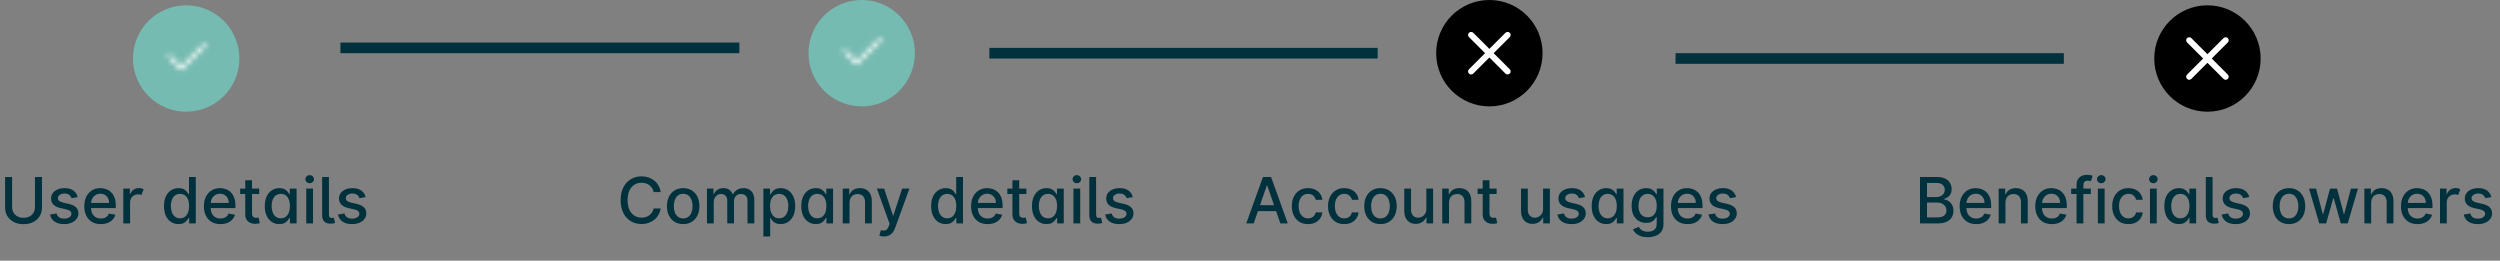 <svg width="470" height="49" viewBox="0 0 470 49" fill="none" xmlns="http://www.w3.org/2000/svg">
<rect x="0" y="0" width="470" height="49" fill="#808080" stroke="none"/>
<path d="M152 10C152 4.477 156.477 0 162 0C167.523 0 172 4.477 172 10C172 15.523 167.523 20 162 20C156.477 20 152 15.523 152 10Z" fill="#76BBB1"/>
<mask id="mask0_70_6596" style="mask-type:alpha" maskUnits="userSpaceOnUse" x="157" y="5" width="10" height="10">
<path fill-rule="evenodd" clip-rule="evenodd" d="M165.658 7.279C165.781 7.401 165.781 7.599 165.658 7.721L161.283 12.096C161.225 12.155 161.145 12.188 161.062 12.188C160.98 12.188 160.9 12.155 160.842 12.096L158.654 9.908C158.532 9.786 158.532 9.589 158.654 9.467C158.776 9.344 158.974 9.344 159.096 9.467L161.062 11.433L165.217 7.279C165.339 7.157 165.536 7.157 165.658 7.279Z" fill="black"/>
</mask>
<g mask="url(#mask0_70_6596)">
<rect x="157" y="5" width="10" height="10" fill="white"/>
</g>
<path d="M124.207 36.111H122.878C122.827 35.827 122.732 35.577 122.592 35.361C122.453 35.145 122.283 34.962 122.081 34.811C121.879 34.66 121.653 34.547 121.403 34.47C121.156 34.394 120.893 34.355 120.615 34.355C120.112 34.355 119.662 34.481 119.264 34.734C118.869 34.987 118.557 35.358 118.327 35.847C118.099 36.335 117.986 36.932 117.986 37.636C117.986 38.347 118.099 38.946 118.327 39.435C118.557 39.923 118.871 40.293 119.268 40.543C119.666 40.793 120.114 40.918 120.611 40.918C120.886 40.918 121.148 40.881 121.395 40.807C121.645 40.73 121.871 40.618 122.072 40.47C122.274 40.322 122.445 40.142 122.584 39.929C122.726 39.713 122.824 39.466 122.878 39.188L124.207 39.192C124.136 39.621 123.999 40.016 123.794 40.376C123.592 40.734 123.332 41.044 123.014 41.305C122.699 41.564 122.338 41.764 121.932 41.906C121.526 42.048 121.082 42.119 120.602 42.119C119.847 42.119 119.173 41.94 118.582 41.582C117.991 41.222 117.526 40.706 117.185 40.035C116.847 39.365 116.678 38.565 116.678 37.636C116.678 36.705 116.848 35.905 117.189 35.237C117.53 34.567 117.996 34.053 118.587 33.695C119.178 33.334 119.849 33.153 120.602 33.153C121.065 33.153 121.497 33.22 121.898 33.354C122.301 33.484 122.663 33.678 122.984 33.933C123.305 34.186 123.571 34.496 123.781 34.862C123.991 35.226 124.134 35.642 124.207 36.111ZM128.438 42.132C127.824 42.132 127.289 41.992 126.831 41.71C126.374 41.429 126.019 41.035 125.766 40.53C125.513 40.024 125.387 39.433 125.387 38.757C125.387 38.078 125.513 37.484 125.766 36.976C126.019 36.467 126.374 36.072 126.831 35.791C127.289 35.51 127.824 35.369 128.438 35.369C129.051 35.369 129.587 35.51 130.044 35.791C130.502 36.072 130.857 36.467 131.11 36.976C131.363 37.484 131.489 38.078 131.489 38.757C131.489 39.433 131.363 40.024 131.11 40.53C130.857 41.035 130.502 41.429 130.044 41.71C129.587 41.992 129.051 42.132 128.438 42.132ZM128.442 41.062C128.84 41.062 129.169 40.957 129.431 40.747C129.692 40.537 129.885 40.257 130.01 39.908C130.138 39.558 130.202 39.173 130.202 38.753C130.202 38.335 130.138 37.952 130.01 37.602C129.885 37.25 129.692 36.967 129.431 36.754C129.169 36.541 128.84 36.435 128.442 36.435C128.042 36.435 127.709 36.541 127.445 36.754C127.184 36.967 126.989 37.25 126.861 37.602C126.736 37.952 126.674 38.335 126.674 38.753C126.674 39.173 126.736 39.558 126.861 39.908C126.989 40.257 127.184 40.537 127.445 40.747C127.709 40.957 128.042 41.062 128.442 41.062ZM132.911 42V35.455H134.134V36.52H134.215C134.352 36.159 134.575 35.878 134.884 35.676C135.194 35.472 135.565 35.369 135.996 35.369C136.434 35.369 136.8 35.472 137.096 35.676C137.394 35.881 137.614 36.162 137.756 36.52H137.825C137.981 36.17 138.229 35.892 138.57 35.685C138.911 35.474 139.317 35.369 139.789 35.369C140.383 35.369 140.867 35.555 141.242 35.928C141.62 36.3 141.809 36.861 141.809 37.611V42H140.535V37.73C140.535 37.287 140.414 36.966 140.173 36.767C139.931 36.568 139.643 36.469 139.308 36.469C138.893 36.469 138.57 36.597 138.34 36.852C138.11 37.105 137.995 37.43 137.995 37.828V42H136.725V37.649C136.725 37.294 136.614 37.008 136.393 36.793C136.171 36.577 135.883 36.469 135.528 36.469C135.286 36.469 135.063 36.533 134.859 36.66C134.657 36.785 134.494 36.96 134.369 37.185C134.246 37.409 134.185 37.669 134.185 37.965V42H132.911ZM143.517 44.455V35.455H144.761V36.516H144.868C144.941 36.379 145.048 36.222 145.187 36.043C145.326 35.864 145.52 35.707 145.767 35.574C146.014 35.438 146.341 35.369 146.747 35.369C147.275 35.369 147.747 35.503 148.162 35.77C148.576 36.037 148.902 36.422 149.137 36.925C149.376 37.428 149.495 38.033 149.495 38.74C149.495 39.447 149.377 40.054 149.142 40.56C148.906 41.062 148.582 41.45 148.17 41.723C147.758 41.993 147.288 42.128 146.76 42.128C146.362 42.128 146.037 42.061 145.784 41.928C145.534 41.794 145.338 41.638 145.196 41.459C145.054 41.28 144.944 41.121 144.868 40.981H144.791V44.455H143.517ZM144.765 38.727C144.765 39.188 144.832 39.591 144.966 39.938C145.099 40.284 145.292 40.555 145.545 40.751C145.798 40.945 146.108 41.041 146.474 41.041C146.855 41.041 147.173 40.94 147.429 40.739C147.684 40.534 147.877 40.257 148.008 39.908C148.142 39.558 148.208 39.165 148.208 38.727C148.208 38.295 148.143 37.908 148.012 37.564C147.885 37.22 147.691 36.949 147.433 36.75C147.177 36.551 146.858 36.452 146.474 36.452C146.105 36.452 145.792 36.547 145.537 36.737C145.284 36.928 145.092 37.193 144.961 37.534C144.831 37.875 144.765 38.273 144.765 38.727ZM153.373 42.128C152.845 42.128 152.373 41.993 151.958 41.723C151.547 41.45 151.223 41.062 150.987 40.56C150.754 40.054 150.637 39.447 150.637 38.74C150.637 38.033 150.755 37.428 150.991 36.925C151.23 36.422 151.556 36.037 151.971 35.77C152.386 35.503 152.856 35.369 153.382 35.369C153.788 35.369 154.115 35.438 154.362 35.574C154.612 35.707 154.805 35.864 154.941 36.043C155.081 36.222 155.189 36.379 155.265 36.516H155.342V35.455H156.616V42H155.372V40.981H155.265C155.189 41.121 155.078 41.28 154.933 41.459C154.791 41.638 154.595 41.794 154.345 41.928C154.095 42.061 153.771 42.128 153.373 42.128ZM153.654 41.041C154.021 41.041 154.331 40.945 154.583 40.751C154.839 40.555 155.032 40.284 155.163 39.938C155.297 39.591 155.363 39.188 155.363 38.727C155.363 38.273 155.298 37.875 155.167 37.534C155.037 37.193 154.845 36.928 154.592 36.737C154.339 36.547 154.027 36.452 153.654 36.452C153.271 36.452 152.951 36.551 152.696 36.75C152.44 36.949 152.247 37.22 152.116 37.564C151.988 37.908 151.924 38.295 151.924 38.727C151.924 39.165 151.99 39.558 152.12 39.908C152.251 40.257 152.444 40.534 152.7 40.739C152.958 40.94 153.277 41.041 153.654 41.041ZM159.709 38.114V42H158.435V35.455H159.658V36.52H159.739C159.889 36.173 160.125 35.895 160.446 35.685C160.77 35.474 161.178 35.369 161.669 35.369C162.115 35.369 162.506 35.463 162.841 35.651C163.176 35.835 163.436 36.111 163.621 36.477C163.805 36.844 163.898 37.297 163.898 37.837V42H162.624V37.99C162.624 37.516 162.5 37.145 162.253 36.878C162.006 36.608 161.666 36.473 161.234 36.473C160.939 36.473 160.676 36.537 160.446 36.665C160.219 36.793 160.038 36.98 159.905 37.227C159.774 37.472 159.709 37.767 159.709 38.114ZM166.178 44.455C165.987 44.455 165.814 44.439 165.658 44.408C165.501 44.379 165.385 44.348 165.308 44.314L165.615 43.27C165.848 43.332 166.055 43.359 166.237 43.351C166.419 43.342 166.58 43.274 166.719 43.146C166.861 43.019 166.986 42.81 167.094 42.52L167.251 42.085L164.857 35.455H166.22L167.878 40.534H167.946L169.604 35.455H170.972L168.274 42.874C168.149 43.215 167.99 43.503 167.797 43.739C167.604 43.977 167.374 44.156 167.107 44.276C166.839 44.395 166.53 44.455 166.178 44.455ZM177.795 42.128C177.267 42.128 176.795 41.993 176.38 41.723C175.968 41.45 175.645 41.062 175.409 40.56C175.176 40.054 175.059 39.447 175.059 38.74C175.059 38.033 175.177 37.428 175.413 36.925C175.652 36.422 175.978 36.037 176.393 35.77C176.808 35.503 177.278 35.369 177.804 35.369C178.21 35.369 178.537 35.438 178.784 35.574C179.034 35.707 179.227 35.864 179.363 36.043C179.502 36.222 179.61 36.379 179.687 36.516H179.764V33.273H181.038V42H179.794V40.981H179.687C179.61 41.121 179.5 41.28 179.355 41.459C179.213 41.638 179.017 41.794 178.767 41.928C178.517 42.061 178.193 42.128 177.795 42.128ZM178.076 41.041C178.443 41.041 178.752 40.945 179.005 40.751C179.261 40.555 179.454 40.284 179.585 39.938C179.718 39.591 179.785 39.188 179.785 38.727C179.785 38.273 179.72 37.875 179.589 37.534C179.458 37.193 179.267 36.928 179.014 36.737C178.761 36.547 178.449 36.452 178.076 36.452C177.693 36.452 177.373 36.551 177.118 36.75C176.862 36.949 176.669 37.22 176.538 37.564C176.41 37.908 176.346 38.295 176.346 38.727C176.346 39.165 176.412 39.558 176.542 39.908C176.673 40.257 176.866 40.534 177.122 40.739C177.38 40.94 177.699 41.041 178.076 41.041ZM185.678 42.132C185.033 42.132 184.477 41.994 184.011 41.719C183.548 41.44 183.19 41.05 182.938 40.547C182.688 40.041 182.562 39.449 182.562 38.77C182.562 38.099 182.688 37.508 182.938 36.997C183.19 36.486 183.543 36.087 183.994 35.8C184.449 35.513 184.98 35.369 185.588 35.369C185.957 35.369 186.315 35.43 186.662 35.553C187.009 35.675 187.32 35.867 187.595 36.128C187.871 36.389 188.088 36.729 188.247 37.146C188.406 37.561 188.486 38.065 188.486 38.659V39.111H183.283V38.156H187.237C187.237 37.821 187.169 37.524 187.033 37.266C186.896 37.004 186.705 36.798 186.457 36.648C186.213 36.497 185.926 36.422 185.597 36.422C185.239 36.422 184.926 36.51 184.659 36.686C184.395 36.859 184.19 37.087 184.045 37.368C183.903 37.646 183.832 37.949 183.832 38.276V39.021C183.832 39.459 183.909 39.831 184.062 40.138C184.219 40.445 184.436 40.679 184.714 40.841C184.993 41 185.318 41.08 185.69 41.08C185.932 41.08 186.152 41.045 186.351 40.977C186.55 40.906 186.722 40.801 186.866 40.662C187.011 40.523 187.122 40.351 187.199 40.146L188.405 40.364C188.308 40.719 188.135 41.03 187.885 41.297C187.638 41.561 187.327 41.767 186.952 41.915C186.58 42.06 186.155 42.132 185.678 42.132ZM192.955 35.455V36.477H189.38V35.455H192.955ZM190.338 33.886H191.613V40.078C191.613 40.325 191.65 40.511 191.723 40.636C191.797 40.758 191.892 40.842 192.009 40.888C192.128 40.93 192.257 40.952 192.397 40.952C192.499 40.952 192.588 40.945 192.665 40.93C192.742 40.916 192.801 40.905 192.844 40.896L193.074 41.949C193 41.977 192.895 42.006 192.759 42.034C192.623 42.065 192.452 42.082 192.248 42.085C191.912 42.091 191.6 42.031 191.31 41.906C191.02 41.781 190.786 41.588 190.607 41.327C190.428 41.065 190.338 40.737 190.338 40.342V33.886ZM196.744 42.128C196.216 42.128 195.744 41.993 195.33 41.723C194.918 41.45 194.594 41.062 194.358 40.56C194.125 40.054 194.009 39.447 194.009 38.74C194.009 38.033 194.126 37.428 194.362 36.925C194.601 36.422 194.928 36.037 195.342 35.77C195.757 35.503 196.227 35.369 196.753 35.369C197.159 35.369 197.486 35.438 197.733 35.574C197.983 35.707 198.176 35.864 198.312 36.043C198.452 36.222 198.56 36.379 198.636 36.516H198.713V35.455H199.987V42H198.743V40.981H198.636C198.56 41.121 198.449 41.28 198.304 41.459C198.162 41.638 197.966 41.794 197.716 41.928C197.466 42.061 197.142 42.128 196.744 42.128ZM197.026 41.041C197.392 41.041 197.702 40.945 197.955 40.751C198.21 40.555 198.403 40.284 198.534 39.938C198.668 39.591 198.734 39.188 198.734 38.727C198.734 38.273 198.669 37.875 198.538 37.534C198.408 37.193 198.216 36.928 197.963 36.737C197.71 36.547 197.398 36.452 197.026 36.452C196.642 36.452 196.322 36.551 196.067 36.75C195.811 36.949 195.618 37.22 195.487 37.564C195.359 37.908 195.295 38.295 195.295 38.727C195.295 39.165 195.361 39.558 195.491 39.908C195.622 40.257 195.815 40.534 196.071 40.739C196.33 40.94 196.648 41.041 197.026 41.041ZM201.806 42V35.455H203.08V42H201.806ZM202.449 34.445C202.228 34.445 202.037 34.371 201.878 34.223C201.722 34.072 201.644 33.894 201.644 33.686C201.644 33.476 201.722 33.297 201.878 33.149C202.037 32.999 202.228 32.923 202.449 32.923C202.671 32.923 202.86 32.999 203.016 33.149C203.175 33.297 203.255 33.476 203.255 33.686C203.255 33.894 203.175 34.072 203.016 34.223C202.86 34.371 202.671 34.445 202.449 34.445ZM204.794 33.273H206.068V40.21C206.068 40.492 206.104 40.69 206.175 40.807C206.249 40.923 206.388 40.979 206.592 40.973C206.703 40.97 206.786 40.963 206.839 40.952C206.896 40.94 206.947 40.928 206.993 40.913L207.223 41.932C207.135 41.957 207.023 41.981 206.886 42.004C206.753 42.03 206.601 42.044 206.43 42.047C205.879 42.055 205.469 41.925 205.199 41.655C204.929 41.385 204.794 40.992 204.794 40.474V33.273ZM212.968 37.053L211.814 37.257C211.765 37.109 211.689 36.969 211.583 36.835C211.481 36.702 211.342 36.592 211.166 36.507C210.99 36.422 210.77 36.379 210.505 36.379C210.145 36.379 209.843 36.46 209.602 36.622C209.36 36.781 209.24 36.987 209.24 37.24C209.24 37.459 209.321 37.635 209.483 37.769C209.645 37.902 209.906 38.011 210.267 38.097L211.306 38.335C211.909 38.474 212.358 38.689 212.653 38.979C212.949 39.269 213.096 39.645 213.096 40.108C213.096 40.5 212.983 40.849 212.755 41.156C212.531 41.46 212.217 41.699 211.814 41.872C211.413 42.045 210.949 42.132 210.42 42.132C209.687 42.132 209.089 41.976 208.626 41.663C208.163 41.348 207.879 40.901 207.774 40.321L209.005 40.133C209.082 40.455 209.24 40.697 209.478 40.862C209.717 41.024 210.028 41.105 210.412 41.105C210.829 41.105 211.163 41.019 211.413 40.845C211.663 40.669 211.788 40.455 211.788 40.202C211.788 39.997 211.711 39.825 211.558 39.686C211.407 39.547 211.176 39.442 210.863 39.371L209.755 39.128C209.145 38.989 208.693 38.767 208.4 38.463C208.11 38.159 207.966 37.774 207.966 37.308C207.966 36.922 208.074 36.584 208.289 36.294C208.505 36.004 208.804 35.778 209.184 35.617C209.565 35.452 210.001 35.369 210.493 35.369C211.2 35.369 211.757 35.523 212.163 35.83C212.569 36.133 212.838 36.541 212.968 37.053Z" fill="#00313D"/>
<path d="M25 11C25 5.477 29.477 1 35 1C40.523 1 45 5.477 45 11C45 16.523 40.523 21 35 21C29.477 21 25 16.523 25 11Z" fill="#76BBB1"/>
<mask id="mask1_70_6596" style="mask-type:alpha" maskUnits="userSpaceOnUse" x="30" y="6" width="10" height="10">
<path fill-rule="evenodd" clip-rule="evenodd" d="M38.658 8.279C38.781 8.401 38.781 8.599 38.658 8.721L34.283 13.096C34.225 13.155 34.145 13.188 34.062 13.188C33.98 13.188 33.9 13.155 33.842 13.096L31.654 10.909C31.532 10.786 31.532 10.589 31.654 10.466C31.776 10.345 31.974 10.345 32.096 10.466L34.062 12.433L38.217 8.279C38.339 8.157 38.536 8.157 38.658 8.279Z" fill="black"/>
</mask>
<g mask="url(#mask1_70_6596)">
<rect x="30" y="6" width="10" height="10" fill="white"/>
</g>
<path d="M6.571 33.273H7.892V39.013C7.892 39.624 7.749 40.165 7.462 40.636C7.175 41.105 6.771 41.474 6.251 41.744C5.732 42.011 5.122 42.145 4.423 42.145C3.727 42.145 3.119 42.011 2.599 41.744C2.08 41.474 1.676 41.105 1.389 40.636C1.102 40.165 0.959 39.624 0.959 39.013V33.273H2.276V38.906C2.276 39.301 2.362 39.652 2.536 39.959C2.712 40.266 2.96 40.507 3.281 40.683C3.602 40.856 3.983 40.943 4.423 40.943C4.866 40.943 5.249 40.856 5.57 40.683C5.893 40.507 6.141 40.266 6.311 39.959C6.484 39.652 6.571 39.301 6.571 38.906V33.273ZM14.609 37.053L13.454 37.257C13.406 37.109 13.329 36.969 13.224 36.835C13.122 36.702 12.983 36.592 12.806 36.507C12.63 36.422 12.41 36.379 12.146 36.379C11.785 36.379 11.484 36.46 11.242 36.622C11.001 36.781 10.88 36.987 10.88 37.24C10.88 37.459 10.961 37.635 11.123 37.769C11.285 37.902 11.546 38.011 11.907 38.097L12.947 38.335C13.549 38.474 13.998 38.689 14.294 38.979C14.589 39.269 14.737 39.645 14.737 40.108C14.737 40.5 14.623 40.849 14.396 41.156C14.171 41.46 13.858 41.699 13.454 41.872C13.054 42.045 12.589 42.132 12.061 42.132C11.328 42.132 10.73 41.976 10.267 41.663C9.804 41.348 9.52 40.901 9.414 40.321L10.646 40.133C10.723 40.455 10.88 40.697 11.119 40.862C11.358 41.024 11.669 41.105 12.052 41.105C12.47 41.105 12.804 41.019 13.054 40.845C13.304 40.669 13.429 40.455 13.429 40.202C13.429 39.997 13.352 39.825 13.198 39.686C13.048 39.547 12.816 39.442 12.504 39.371L11.396 39.128C10.785 38.989 10.334 38.767 10.041 38.463C9.751 38.159 9.606 37.774 9.606 37.308C9.606 36.922 9.714 36.584 9.93 36.294C10.146 36.004 10.444 35.778 10.825 35.617C11.206 35.452 11.642 35.369 12.133 35.369C12.841 35.369 13.397 35.523 13.804 35.83C14.21 36.133 14.478 36.541 14.609 37.053ZM18.959 42.132C18.314 42.132 17.759 41.994 17.293 41.719C16.829 41.44 16.472 41.05 16.219 40.547C15.969 40.041 15.844 39.449 15.844 38.77C15.844 38.099 15.969 37.508 16.219 36.997C16.472 36.486 16.824 36.087 17.276 35.8C17.73 35.513 18.261 35.369 18.869 35.369C19.239 35.369 19.597 35.43 19.943 35.553C20.29 35.675 20.601 35.867 20.876 36.128C21.152 36.389 21.369 36.729 21.528 37.146C21.688 37.561 21.767 38.065 21.767 38.659V39.111H16.564V38.156H20.518C20.518 37.821 20.45 37.524 20.314 37.266C20.178 37.004 19.986 36.798 19.739 36.648C19.494 36.497 19.207 36.422 18.878 36.422C18.52 36.422 18.207 36.51 17.94 36.686C17.676 36.859 17.472 37.087 17.327 37.368C17.185 37.646 17.114 37.949 17.114 38.276V39.021C17.114 39.459 17.19 39.831 17.344 40.138C17.5 40.445 17.717 40.679 17.996 40.841C18.274 41 18.599 41.08 18.972 41.08C19.213 41.08 19.433 41.045 19.632 40.977C19.831 40.906 20.003 40.801 20.148 40.662C20.293 40.523 20.403 40.351 20.48 40.146L21.686 40.364C21.59 40.719 21.416 41.03 21.166 41.297C20.919 41.561 20.608 41.767 20.233 41.915C19.861 42.06 19.436 42.132 18.959 42.132ZM23.181 42V35.455H24.412V36.494H24.48C24.6 36.142 24.81 35.865 25.111 35.663C25.412 35.459 25.756 35.356 26.142 35.356C26.321 35.356 26.482 35.378 26.624 35.42C26.766 35.463 26.891 35.521 26.999 35.595L26.59 36.66C26.513 36.624 26.427 36.594 26.33 36.571C26.233 36.545 26.122 36.533 25.997 36.533C25.702 36.533 25.438 36.597 25.205 36.724C24.975 36.849 24.791 37.023 24.655 37.244C24.522 37.466 24.455 37.719 24.455 38.003V42H23.181ZM33.565 42.128C33.036 42.128 32.565 41.993 32.15 41.723C31.738 41.45 31.414 41.062 31.178 40.56C30.945 40.054 30.829 39.447 30.829 38.74C30.829 38.033 30.947 37.428 31.183 36.925C31.421 36.422 31.748 36.037 32.163 35.77C32.577 35.503 33.048 35.369 33.573 35.369C33.979 35.369 34.306 35.438 34.553 35.574C34.803 35.707 34.996 35.864 35.133 36.043C35.272 36.222 35.38 36.379 35.457 36.516H35.533V33.273H36.807V42H35.563V40.981H35.457C35.38 41.121 35.269 41.28 35.124 41.459C34.982 41.638 34.786 41.794 34.536 41.928C34.286 42.061 33.962 42.128 33.565 42.128ZM33.846 41.041C34.212 41.041 34.522 40.945 34.775 40.751C35.031 40.555 35.224 40.284 35.354 39.938C35.488 39.591 35.555 39.188 35.555 38.727C35.555 38.273 35.489 37.875 35.359 37.534C35.228 37.193 35.036 36.928 34.783 36.737C34.531 36.547 34.218 36.452 33.846 36.452C33.462 36.452 33.143 36.551 32.887 36.75C32.631 36.949 32.438 37.22 32.307 37.564C32.18 37.908 32.116 38.295 32.116 38.727C32.116 39.165 32.181 39.558 32.312 39.908C32.443 40.257 32.636 40.534 32.891 40.739C33.15 40.94 33.468 41.041 33.846 41.041ZM41.447 42.132C40.802 42.132 40.247 41.994 39.781 41.719C39.318 41.44 38.96 41.05 38.707 40.547C38.457 40.041 38.332 39.449 38.332 38.77C38.332 38.099 38.457 37.508 38.707 36.997C38.96 36.486 39.312 36.087 39.764 35.8C40.218 35.513 40.75 35.369 41.358 35.369C41.727 35.369 42.085 35.43 42.431 35.553C42.778 35.675 43.089 35.867 43.365 36.128C43.64 36.389 43.858 36.729 44.017 37.146C44.176 37.561 44.255 38.065 44.255 38.659V39.111H39.052V38.156H43.007C43.007 37.821 42.939 37.524 42.802 37.266C42.666 37.004 42.474 36.798 42.227 36.648C41.983 36.497 41.696 36.422 41.366 36.422C41.008 36.422 40.696 36.51 40.429 36.686C40.164 36.859 39.96 37.087 39.815 37.368C39.673 37.646 39.602 37.949 39.602 38.276V39.021C39.602 39.459 39.679 39.831 39.832 40.138C39.988 40.445 40.206 40.679 40.484 40.841C40.762 41 41.088 41.08 41.46 41.08C41.701 41.08 41.922 41.045 42.12 40.977C42.319 40.906 42.491 40.801 42.636 40.662C42.781 40.523 42.892 40.351 42.968 40.146L44.174 40.364C44.078 40.719 43.904 41.03 43.654 41.297C43.407 41.561 43.096 41.767 42.721 41.915C42.349 42.06 41.924 42.132 41.447 42.132ZM48.724 35.455V36.477H45.149V35.455H48.724ZM46.108 33.886H47.382V40.078C47.382 40.325 47.419 40.511 47.493 40.636C47.567 40.758 47.662 40.842 47.778 40.888C47.898 40.93 48.027 40.952 48.166 40.952C48.269 40.952 48.358 40.945 48.435 40.93C48.511 40.916 48.571 40.905 48.614 40.896L48.844 41.949C48.77 41.977 48.665 42.006 48.528 42.034C48.392 42.065 48.222 42.082 48.017 42.085C47.682 42.091 47.369 42.031 47.08 41.906C46.79 41.781 46.555 41.588 46.376 41.327C46.197 41.065 46.108 40.737 46.108 40.342V33.886ZM52.514 42.128C51.985 42.128 51.514 41.993 51.099 41.723C50.687 41.45 50.363 41.062 50.127 40.56C49.895 40.054 49.778 39.447 49.778 38.74C49.778 38.033 49.896 37.428 50.132 36.925C50.37 36.422 50.697 36.037 51.112 35.77C51.527 35.503 51.997 35.369 52.522 35.369C52.929 35.369 53.255 35.438 53.502 35.574C53.752 35.707 53.946 35.864 54.082 36.043C54.221 36.222 54.329 36.379 54.406 36.516H54.483V35.455H55.757V42H54.512V40.981H54.406C54.329 41.121 54.218 41.28 54.074 41.459C53.931 41.638 53.735 41.794 53.485 41.928C53.235 42.061 52.912 42.128 52.514 42.128ZM52.795 41.041C53.162 41.041 53.471 40.945 53.724 40.751C53.98 40.555 54.173 40.284 54.304 39.938C54.437 39.591 54.504 39.188 54.504 38.727C54.504 38.273 54.439 37.875 54.308 37.534C54.177 37.193 53.985 36.928 53.733 36.737C53.48 36.547 53.167 36.452 52.795 36.452C52.412 36.452 52.092 36.551 51.836 36.75C51.581 36.949 51.387 37.22 51.257 37.564C51.129 37.908 51.065 38.295 51.065 38.727C51.065 39.165 51.13 39.558 51.261 39.908C51.392 40.257 51.585 40.534 51.841 40.739C52.099 40.94 52.417 41.041 52.795 41.041ZM57.575 42V35.455H58.849V42H57.575ZM58.219 34.445C57.997 34.445 57.807 34.371 57.648 34.223C57.492 34.072 57.413 33.894 57.413 33.686C57.413 33.476 57.492 33.297 57.648 33.149C57.807 32.999 57.997 32.923 58.219 32.923C58.44 32.923 58.629 32.999 58.785 33.149C58.945 33.297 59.024 33.476 59.024 33.686C59.024 33.894 58.945 34.072 58.785 34.223C58.629 34.371 58.44 34.445 58.219 34.445ZM60.564 33.273H61.838V40.21C61.838 40.492 61.873 40.69 61.944 40.807C62.018 40.923 62.157 40.979 62.362 40.973C62.473 40.97 62.555 40.963 62.609 40.952C62.666 40.94 62.717 40.928 62.762 40.913L62.992 41.932C62.904 41.957 62.792 41.981 62.656 42.004C62.522 42.03 62.37 42.044 62.2 42.047C61.649 42.055 61.238 41.925 60.968 41.655C60.699 41.385 60.564 40.992 60.564 40.474V33.273ZM68.738 37.053L67.583 37.257C67.535 37.109 67.458 36.969 67.353 36.835C67.251 36.702 67.112 36.592 66.935 36.507C66.759 36.422 66.539 36.379 66.275 36.379C65.914 36.379 65.613 36.46 65.371 36.622C65.13 36.781 65.009 36.987 65.009 37.24C65.009 37.459 65.09 37.635 65.252 37.769C65.414 37.902 65.675 38.011 66.036 38.097L67.076 38.335C67.678 38.474 68.127 38.689 68.423 38.979C68.718 39.269 68.866 39.645 68.866 40.108C68.866 40.5 68.752 40.849 68.525 41.156C68.3 41.46 67.987 41.699 67.583 41.872C67.183 42.045 66.718 42.132 66.19 42.132C65.457 42.132 64.859 41.976 64.396 41.663C63.932 41.348 63.648 40.901 63.543 40.321L64.775 40.133C64.852 40.455 65.009 40.697 65.248 40.862C65.487 41.024 65.798 41.105 66.181 41.105C66.599 41.105 66.933 41.019 67.183 40.845C67.433 40.669 67.558 40.455 67.558 40.202C67.558 39.997 67.481 39.825 67.327 39.686C67.177 39.547 66.945 39.442 66.633 39.371L65.525 39.128C64.914 38.989 64.462 38.767 64.17 38.463C63.88 38.159 63.735 37.774 63.735 37.308C63.735 36.922 63.843 36.584 64.059 36.294C64.275 36.004 64.573 35.778 64.954 35.617C65.335 35.452 65.771 35.369 66.262 35.369C66.969 35.369 67.526 35.523 67.933 35.83C68.339 36.133 68.607 36.541 68.738 37.053Z" fill="#00313D"/>
<path d="M270 10C270 4.477 274.477 0 280 0C285.523 0 290 4.477 290 10C290 15.523 285.523 20 280 20C274.477 20 270 15.523 270 10Z" fill="black"/>
<path fill-rule="evenodd" clip-rule="evenodd" d="M276.167 6.167C276.391 5.944 276.752 5.944 276.975 6.167L280 9.192L283.025 6.167C283.248 5.944 283.609 5.944 283.833 6.167C284.056 6.391 284.056 6.752 283.833 6.975L280.808 10L283.833 13.024C284.056 13.248 284.056 13.61 283.833 13.833C283.609 14.056 283.248 14.056 283.025 13.833L280 10.808L276.975 13.833C276.752 14.056 276.391 14.056 276.167 13.833C275.944 13.61 275.944 13.248 276.167 13.024L279.192 10L276.167 6.975C275.944 6.752 275.944 6.391 276.167 6.167Z" fill="white"/>
<path d="M235.696 42H234.298L237.439 33.273H238.96L242.101 42H240.703L238.236 34.858H238.168L235.696 42ZM235.93 38.582H240.464V39.69H235.93V38.582ZM245.911 42.132C245.277 42.132 244.732 41.989 244.274 41.702C243.82 41.412 243.47 41.013 243.226 40.504C242.982 39.996 242.859 39.413 242.859 38.757C242.859 38.092 242.984 37.506 243.234 36.997C243.484 36.486 243.837 36.087 244.291 35.8C244.746 35.513 245.281 35.369 245.898 35.369C246.395 35.369 246.838 35.462 247.227 35.646C247.616 35.828 247.93 36.084 248.169 36.413C248.411 36.743 248.554 37.128 248.599 37.568H247.359C247.291 37.261 247.135 36.997 246.891 36.776C246.649 36.554 246.325 36.443 245.919 36.443C245.564 36.443 245.253 36.537 244.986 36.724C244.722 36.909 244.516 37.173 244.368 37.517C244.22 37.858 244.146 38.261 244.146 38.727C244.146 39.205 244.219 39.617 244.364 39.963C244.509 40.31 244.713 40.578 244.977 40.769C245.244 40.959 245.558 41.054 245.919 41.054C246.161 41.054 246.379 41.01 246.575 40.922C246.774 40.831 246.94 40.702 247.074 40.534C247.21 40.367 247.305 40.165 247.359 39.929H248.599C248.554 40.352 248.416 40.73 248.186 41.062C247.956 41.395 247.648 41.656 247.261 41.847C246.878 42.037 246.428 42.132 245.911 42.132ZM252.719 42.132C252.086 42.132 251.54 41.989 251.083 41.702C250.628 41.412 250.279 41.013 250.034 40.504C249.79 39.996 249.668 39.413 249.668 38.757C249.668 38.092 249.793 37.506 250.043 36.997C250.293 36.486 250.645 36.087 251.1 35.8C251.554 35.513 252.09 35.369 252.706 35.369C253.203 35.369 253.647 35.462 254.036 35.646C254.425 35.828 254.739 36.084 254.978 36.413C255.219 36.743 255.363 37.128 255.408 37.568H254.168C254.1 37.261 253.944 36.997 253.699 36.776C253.458 36.554 253.134 36.443 252.728 36.443C252.373 36.443 252.061 36.537 251.794 36.724C251.53 36.909 251.324 37.173 251.176 37.517C251.029 37.858 250.955 38.261 250.955 38.727C250.955 39.205 251.027 39.617 251.172 39.963C251.317 40.31 251.522 40.578 251.786 40.769C252.053 40.959 252.367 41.054 252.728 41.054C252.969 41.054 253.188 41.01 253.384 40.922C253.583 40.831 253.749 40.702 253.882 40.534C254.019 40.367 254.114 40.165 254.168 39.929H255.408C255.363 40.352 255.225 40.73 254.995 41.062C254.765 41.395 254.456 41.656 254.07 41.847C253.686 42.037 253.236 42.132 252.719 42.132ZM259.528 42.132C258.914 42.132 258.379 41.992 257.921 41.71C257.464 41.429 257.109 41.035 256.856 40.53C256.603 40.024 256.477 39.433 256.477 38.757C256.477 38.078 256.603 37.484 256.856 36.976C257.109 36.467 257.464 36.072 257.921 35.791C258.379 35.51 258.914 35.369 259.528 35.369C260.141 35.369 260.677 35.51 261.134 35.791C261.592 36.072 261.947 36.467 262.2 36.976C262.452 37.484 262.579 38.078 262.579 38.757C262.579 39.433 262.452 40.024 262.2 40.53C261.947 41.035 261.592 41.429 261.134 41.71C260.677 41.992 260.141 42.132 259.528 42.132ZM259.532 41.062C259.93 41.062 260.259 40.957 260.521 40.747C260.782 40.537 260.975 40.257 261.1 39.908C261.228 39.558 261.292 39.173 261.292 38.753C261.292 38.335 261.228 37.952 261.1 37.602C260.975 37.25 260.782 36.967 260.521 36.754C260.259 36.541 259.93 36.435 259.532 36.435C259.131 36.435 258.799 36.541 258.535 36.754C258.273 36.967 258.079 37.25 257.951 37.602C257.826 37.952 257.763 38.335 257.763 38.753C257.763 39.173 257.826 39.558 257.951 39.908C258.079 40.257 258.273 40.537 258.535 40.747C258.799 40.957 259.131 41.062 259.532 41.062ZM268.147 39.285V35.455H269.426V42H268.173V40.867H268.105C267.954 41.216 267.713 41.507 267.38 41.74C267.051 41.97 266.64 42.085 266.149 42.085C265.728 42.085 265.356 41.993 265.032 41.808C264.711 41.621 264.458 41.344 264.274 40.977C264.092 40.611 264.001 40.158 264.001 39.618V35.455H265.275V39.465C265.275 39.91 265.399 40.266 265.646 40.53C265.893 40.794 266.214 40.926 266.609 40.926C266.848 40.926 267.085 40.867 267.321 40.747C267.559 40.628 267.757 40.447 267.913 40.206C268.072 39.965 268.15 39.658 268.147 39.285ZM272.412 38.114V42H271.138V35.455H272.361V36.52H272.442C272.592 36.173 272.828 35.895 273.149 35.685C273.473 35.474 273.881 35.369 274.372 35.369C274.818 35.369 275.209 35.463 275.544 35.651C275.879 35.835 276.139 36.111 276.324 36.477C276.509 36.844 276.601 37.297 276.601 37.837V42H275.327V37.99C275.327 37.516 275.203 37.145 274.956 36.878C274.709 36.608 274.369 36.473 273.938 36.473C273.642 36.473 273.379 36.537 273.149 36.665C272.922 36.793 272.741 36.98 272.608 37.227C272.477 37.472 272.412 37.767 272.412 38.114ZM281.365 35.455V36.477H277.79V35.455H281.365ZM278.749 33.886H280.023V40.078C280.023 40.325 280.06 40.511 280.134 40.636C280.207 40.758 280.303 40.842 280.419 40.888C280.538 40.93 280.668 40.952 280.807 40.952C280.909 40.952 280.999 40.945 281.075 40.93C281.152 40.916 281.212 40.905 281.254 40.896L281.484 41.949C281.411 41.977 281.305 42.006 281.169 42.034C281.033 42.065 280.862 42.082 280.658 42.085C280.322 42.091 280.01 42.031 279.72 41.906C279.43 41.781 279.196 41.588 279.017 41.327C278.838 41.065 278.749 40.737 278.749 40.342V33.886ZM290.097 39.285V35.455H291.375V42H290.122V40.867H290.054C289.903 41.216 289.662 41.507 289.33 41.74C289 41.97 288.589 42.085 288.098 42.085C287.678 42.085 287.305 41.993 286.982 41.808C286.661 41.621 286.408 41.344 286.223 40.977C286.041 40.611 285.95 40.158 285.95 39.618V35.455H287.224V39.465C287.224 39.91 287.348 40.266 287.595 40.53C287.842 40.794 288.163 40.926 288.558 40.926C288.797 40.926 289.034 40.867 289.27 40.747C289.509 40.628 289.706 40.447 289.862 40.206C290.021 39.965 290.099 39.658 290.097 39.285ZM297.992 37.053L296.837 37.257C296.789 37.109 296.712 36.969 296.607 36.835C296.505 36.702 296.365 36.592 296.189 36.507C296.013 36.422 295.793 36.379 295.529 36.379C295.168 36.379 294.867 36.46 294.625 36.622C294.384 36.781 294.263 36.987 294.263 37.24C294.263 37.459 294.344 37.635 294.506 37.769C294.668 37.902 294.929 38.011 295.29 38.097L296.33 38.335C296.932 38.474 297.381 38.689 297.676 38.979C297.972 39.269 298.12 39.645 298.12 40.108C298.12 40.5 298.006 40.849 297.779 41.156C297.554 41.46 297.24 41.699 296.837 41.872C296.436 42.045 295.972 42.132 295.444 42.132C294.711 42.132 294.113 41.976 293.65 41.663C293.186 41.348 292.902 40.901 292.797 40.321L294.029 40.133C294.105 40.455 294.263 40.697 294.502 40.862C294.74 41.024 295.051 41.105 295.435 41.105C295.853 41.105 296.186 41.019 296.436 40.845C296.686 40.669 296.811 40.455 296.811 40.202C296.811 39.997 296.735 39.825 296.581 39.686C296.431 39.547 296.199 39.442 295.887 39.371L294.779 39.128C294.168 38.989 293.716 38.767 293.424 38.463C293.134 38.159 292.989 37.774 292.989 37.308C292.989 36.922 293.097 36.584 293.313 36.294C293.529 36.004 293.827 35.778 294.208 35.617C294.588 35.452 295.025 35.369 295.516 35.369C296.223 35.369 296.78 35.523 297.186 35.83C297.593 36.133 297.861 36.541 297.992 37.053ZM301.971 42.128C301.442 42.128 300.971 41.993 300.556 41.723C300.144 41.45 299.82 41.062 299.585 40.56C299.352 40.054 299.235 39.447 299.235 38.74C299.235 38.033 299.353 37.428 299.589 36.925C299.827 36.422 300.154 36.037 300.569 35.77C300.984 35.503 301.454 35.369 301.979 35.369C302.386 35.369 302.712 35.438 302.96 35.574C303.21 35.707 303.403 35.864 303.539 36.043C303.678 36.222 303.786 36.379 303.863 36.516H303.94V35.455H305.214V42H303.969V40.981H303.863C303.786 41.121 303.675 41.28 303.531 41.459C303.388 41.638 303.192 41.794 302.942 41.928C302.692 42.061 302.369 42.128 301.971 42.128ZM302.252 41.041C302.619 41.041 302.928 40.945 303.181 40.751C303.437 40.555 303.63 40.284 303.761 39.938C303.894 39.591 303.961 39.188 303.961 38.727C303.961 38.273 303.896 37.875 303.765 37.534C303.634 37.193 303.442 36.928 303.19 36.737C302.937 36.547 302.624 36.452 302.252 36.452C301.869 36.452 301.549 36.551 301.293 36.75C301.038 36.949 300.844 37.22 300.714 37.564C300.586 37.908 300.522 38.295 300.522 38.727C300.522 39.165 300.587 39.558 300.718 39.908C300.849 40.257 301.042 40.534 301.298 40.739C301.556 40.94 301.874 41.041 302.252 41.041ZM309.777 44.591C309.257 44.591 308.809 44.523 308.434 44.386C308.062 44.25 307.758 44.07 307.522 43.845C307.287 43.621 307.11 43.375 306.994 43.108L308.089 42.656C308.166 42.781 308.268 42.913 308.396 43.053C308.527 43.195 308.703 43.315 308.924 43.415C309.149 43.514 309.437 43.564 309.789 43.564C310.272 43.564 310.672 43.446 310.987 43.21C311.302 42.977 311.46 42.605 311.46 42.094V40.807H311.379C311.302 40.946 311.191 41.101 311.047 41.271C310.904 41.442 310.708 41.59 310.458 41.715C310.208 41.84 309.883 41.902 309.483 41.902C308.966 41.902 308.5 41.781 308.085 41.54C307.673 41.295 307.346 40.936 307.105 40.462C306.866 39.984 306.747 39.398 306.747 38.702C306.747 38.006 306.865 37.409 307.1 36.912C307.339 36.415 307.666 36.034 308.081 35.77C308.495 35.503 308.966 35.369 309.491 35.369C309.897 35.369 310.225 35.438 310.475 35.574C310.725 35.707 310.92 35.864 311.059 36.043C311.201 36.222 311.311 36.379 311.387 36.516H311.481V35.455H312.73V42.145C312.73 42.707 312.599 43.169 312.338 43.53C312.076 43.891 311.723 44.158 311.277 44.331C310.833 44.504 310.333 44.591 309.777 44.591ZM309.764 40.845C310.13 40.845 310.44 40.76 310.693 40.59C310.949 40.416 311.142 40.169 311.272 39.848C311.406 39.524 311.473 39.136 311.473 38.685C311.473 38.244 311.407 37.856 311.277 37.521C311.146 37.186 310.954 36.925 310.701 36.737C310.449 36.547 310.136 36.452 309.764 36.452C309.38 36.452 309.061 36.551 308.805 36.75C308.549 36.946 308.356 37.213 308.225 37.551C308.098 37.889 308.034 38.267 308.034 38.685C308.034 39.114 308.099 39.49 308.23 39.814C308.36 40.138 308.554 40.391 308.809 40.572C309.068 40.754 309.386 40.845 309.764 40.845ZM317.26 42.132C316.615 42.132 316.059 41.994 315.593 41.719C315.13 41.44 314.772 41.05 314.52 40.547C314.27 40.041 314.145 39.449 314.145 38.77C314.145 38.099 314.27 37.508 314.52 36.997C314.772 36.486 315.125 36.087 315.576 35.8C316.031 35.513 316.562 35.369 317.17 35.369C317.539 35.369 317.897 35.43 318.244 35.553C318.591 35.675 318.902 35.867 319.177 36.128C319.453 36.389 319.67 36.729 319.829 37.146C319.988 37.561 320.068 38.065 320.068 38.659V39.111H314.865V38.156H318.819C318.819 37.821 318.751 37.524 318.615 37.266C318.478 37.004 318.287 36.798 318.039 36.648C317.795 36.497 317.508 36.422 317.179 36.422C316.821 36.422 316.508 36.51 316.241 36.686C315.977 36.859 315.772 37.087 315.627 37.368C315.485 37.646 315.414 37.949 315.414 38.276V39.021C315.414 39.459 315.491 39.831 315.645 40.138C315.801 40.445 316.018 40.679 316.297 40.841C316.575 41 316.9 41.08 317.272 41.08C317.514 41.08 317.734 41.045 317.933 40.977C318.132 40.906 318.304 40.801 318.449 40.662C318.593 40.523 318.704 40.351 318.781 40.146L319.987 40.364C319.89 40.719 319.717 41.03 319.467 41.297C319.22 41.561 318.909 41.767 318.534 41.915C318.162 42.06 317.737 42.132 317.26 42.132ZM326.386 37.053L325.232 37.257C325.183 37.109 325.107 36.969 325.001 36.835C324.899 36.702 324.76 36.592 324.584 36.507C324.408 36.422 324.188 36.379 323.923 36.379C323.563 36.379 323.261 36.46 323.02 36.622C322.778 36.781 322.658 36.987 322.658 37.24C322.658 37.459 322.739 37.635 322.901 37.769C323.063 37.902 323.324 38.011 323.685 38.097L324.724 38.335C325.327 38.474 325.776 38.689 326.071 38.979C326.366 39.269 326.514 39.645 326.514 40.108C326.514 40.5 326.401 40.849 326.173 41.156C325.949 41.46 325.635 41.699 325.232 41.872C324.831 42.045 324.366 42.132 323.838 42.132C323.105 42.132 322.507 41.976 322.044 41.663C321.581 41.348 321.297 40.901 321.192 40.321L322.423 40.133C322.5 40.455 322.658 40.697 322.896 40.862C323.135 41.024 323.446 41.105 323.83 41.105C324.247 41.105 324.581 41.019 324.831 40.845C325.081 40.669 325.206 40.455 325.206 40.202C325.206 39.997 325.129 39.825 324.976 39.686C324.825 39.547 324.594 39.442 324.281 39.371L323.173 39.128C322.563 38.989 322.111 38.767 321.818 38.463C321.528 38.159 321.384 37.774 321.384 37.308C321.384 36.922 321.491 36.584 321.707 36.294C321.923 36.004 322.222 35.778 322.602 35.617C322.983 35.452 323.419 35.369 323.911 35.369C324.618 35.369 325.175 35.523 325.581 35.83C325.987 36.133 326.256 36.541 326.386 37.053Z" fill="#00313D"/>
<path d="M405 11C405 5.477 409.477 1 415 1C420.523 1 425 5.477 425 11C425 16.523 420.523 21 415 21C409.477 21 405 16.523 405 11Z" fill="black"/>
<path fill-rule="evenodd" clip-rule="evenodd" d="M411.167 7.167C411.391 6.944 411.752 6.944 411.975 7.167L415 10.192L418.025 7.167C418.248 6.944 418.609 6.944 418.833 7.167C419.056 7.391 419.056 7.752 418.833 7.975L415.808 11L418.833 14.024C419.056 14.248 419.056 14.61 418.833 14.833C418.609 15.056 418.248 15.056 418.025 14.833L415 11.808L411.975 14.833C411.752 15.056 411.391 15.056 411.167 14.833C410.944 14.61 410.944 14.248 411.167 14.024L414.192 11L411.167 7.975C410.944 7.752 410.944 7.391 411.167 7.167Z" fill="white"/>
<path d="M360.959 42V33.273H364.155C364.774 33.273 365.287 33.375 365.693 33.58C366.099 33.781 366.403 34.055 366.605 34.402C366.807 34.746 366.908 35.133 366.908 35.565C366.908 35.929 366.841 36.236 366.707 36.486C366.574 36.733 366.395 36.932 366.17 37.082C365.949 37.23 365.705 37.338 365.438 37.406V37.492C365.727 37.506 366.01 37.599 366.286 37.773C366.564 37.943 366.794 38.186 366.976 38.501C367.158 38.817 367.249 39.2 367.249 39.652C367.249 40.098 367.143 40.499 366.933 40.854C366.726 41.206 366.405 41.486 365.97 41.693C365.536 41.898 364.98 42 364.304 42H360.959ZM362.276 40.871H364.176C364.807 40.871 365.259 40.749 365.531 40.504C365.804 40.26 365.94 39.955 365.94 39.588C365.94 39.312 365.871 39.06 365.732 38.83C365.592 38.599 365.393 38.416 365.135 38.28C364.879 38.144 364.575 38.075 364.223 38.075H362.276V40.871ZM362.276 37.048H364.04C364.335 37.048 364.601 36.992 364.837 36.878C365.075 36.764 365.264 36.605 365.403 36.401C365.545 36.193 365.616 35.949 365.616 35.668C365.616 35.307 365.49 35.004 365.237 34.76C364.984 34.516 364.597 34.394 364.074 34.394H362.276V37.048ZM371.529 42.132C370.884 42.132 370.329 41.994 369.863 41.719C369.4 41.44 369.042 41.05 368.789 40.547C368.539 40.041 368.414 39.449 368.414 38.77C368.414 38.099 368.539 37.508 368.789 36.997C369.042 36.486 369.394 36.087 369.846 35.8C370.3 35.513 370.832 35.369 371.44 35.369C371.809 35.369 372.167 35.43 372.513 35.553C372.86 35.675 373.171 35.867 373.447 36.128C373.722 36.389 373.94 36.729 374.099 37.146C374.258 37.561 374.337 38.065 374.337 38.659V39.111H369.134V38.156H373.089C373.089 37.821 373.021 37.524 372.884 37.266C372.748 37.004 372.556 36.798 372.309 36.648C372.065 36.497 371.778 36.422 371.448 36.422C371.09 36.422 370.778 36.51 370.511 36.686C370.246 36.859 370.042 37.087 369.897 37.368C369.755 37.646 369.684 37.949 369.684 38.276V39.021C369.684 39.459 369.761 39.831 369.914 40.138C370.07 40.445 370.288 40.679 370.566 40.841C370.844 41 371.17 41.08 371.542 41.08C371.783 41.08 372.004 41.045 372.202 40.977C372.401 40.906 372.573 40.801 372.718 40.662C372.863 40.523 372.974 40.351 373.05 40.146L374.256 40.364C374.16 40.719 373.987 41.03 373.737 41.297C373.489 41.561 373.178 41.767 372.803 41.915C372.431 42.06 372.006 42.132 371.529 42.132ZM377.025 38.114V42H375.751V35.455H376.974V36.52H377.055C377.206 36.173 377.441 35.895 377.762 35.685C378.086 35.474 378.494 35.369 378.985 35.369C379.431 35.369 379.822 35.463 380.157 35.651C380.493 35.835 380.752 36.111 380.937 36.477C381.122 36.844 381.214 37.297 381.214 37.837V42H379.94V37.99C379.94 37.516 379.816 37.145 379.569 36.878C379.322 36.608 378.983 36.473 378.551 36.473C378.255 36.473 377.993 36.537 377.762 36.665C377.535 36.793 377.355 36.98 377.221 37.227C377.091 37.472 377.025 37.767 377.025 38.114ZM385.744 42.132C385.099 42.132 384.544 41.994 384.078 41.719C383.615 41.44 383.257 41.05 383.004 40.547C382.754 40.041 382.629 39.449 382.629 38.77C382.629 38.099 382.754 37.508 383.004 36.997C383.257 36.486 383.609 36.087 384.061 35.8C384.515 35.513 385.047 35.369 385.654 35.369C386.024 35.369 386.382 35.43 386.728 35.553C387.075 35.675 387.386 35.867 387.662 36.128C387.937 36.389 388.154 36.729 388.314 37.146C388.473 37.561 388.552 38.065 388.552 38.659V39.111H383.349V38.156H387.304C387.304 37.821 387.235 37.524 387.099 37.266C386.963 37.004 386.771 36.798 386.524 36.648C386.279 36.497 385.993 36.422 385.663 36.422C385.305 36.422 384.993 36.51 384.725 36.686C384.461 36.859 384.257 37.087 384.112 37.368C383.97 37.646 383.899 37.949 383.899 38.276V39.021C383.899 39.459 383.975 39.831 384.129 40.138C384.285 40.445 384.502 40.679 384.781 40.841C385.059 41 385.385 41.08 385.757 41.08C385.998 41.08 386.218 41.045 386.417 40.977C386.616 40.906 386.788 40.801 386.933 40.662C387.078 40.523 387.189 40.351 387.265 40.146L388.471 40.364C388.375 40.719 388.201 41.03 387.951 41.297C387.704 41.561 387.393 41.767 387.018 41.915C386.646 42.06 386.221 42.132 385.744 42.132ZM393.081 35.455V36.477H389.382V35.455H393.081ZM390.396 42V34.696C390.396 34.287 390.486 33.947 390.665 33.678C390.844 33.405 391.081 33.202 391.376 33.068C391.672 32.932 391.993 32.864 392.339 32.864C392.595 32.864 392.814 32.885 392.996 32.928C393.178 32.967 393.312 33.004 393.401 33.038L393.102 34.07C393.043 34.053 392.966 34.033 392.872 34.01C392.778 33.984 392.665 33.972 392.531 33.972C392.222 33.972 392 34.048 391.866 34.202C391.736 34.355 391.67 34.577 391.67 34.867V42H390.396ZM394.396 42V35.455H395.67V42H394.396ZM395.039 34.445C394.817 34.445 394.627 34.371 394.468 34.223C394.312 34.072 394.234 33.894 394.234 33.686C394.234 33.476 394.312 33.297 394.468 33.149C394.627 32.999 394.817 32.923 395.039 32.923C395.261 32.923 395.45 32.999 395.606 33.149C395.765 33.297 395.844 33.476 395.844 33.686C395.844 33.894 395.765 34.072 395.606 34.223C395.45 34.371 395.261 34.445 395.039 34.445ZM400.141 42.132C399.507 42.132 398.962 41.989 398.505 41.702C398.05 41.412 397.701 41.013 397.456 40.504C397.212 39.996 397.09 39.413 397.09 38.757C397.09 38.092 397.215 37.506 397.465 36.997C397.715 36.486 398.067 36.087 398.522 35.8C398.976 35.513 399.512 35.369 400.128 35.369C400.625 35.369 401.069 35.462 401.458 35.646C401.847 35.828 402.161 36.084 402.4 36.413C402.641 36.743 402.784 37.128 402.83 37.568H401.59C401.522 37.261 401.365 36.997 401.121 36.776C400.88 36.554 400.556 36.443 400.15 36.443C399.794 36.443 399.483 36.537 399.216 36.724C398.952 36.909 398.746 37.173 398.598 37.517C398.451 37.858 398.377 38.261 398.377 38.727C398.377 39.205 398.449 39.617 398.594 39.963C398.739 40.31 398.944 40.578 399.208 40.769C399.475 40.959 399.789 41.054 400.15 41.054C400.391 41.054 400.61 41.01 400.806 40.922C401.005 40.831 401.171 40.702 401.304 40.534C401.441 40.367 401.536 40.165 401.59 39.929H402.83C402.784 40.352 402.647 40.73 402.417 41.062C402.186 41.395 401.878 41.656 401.492 41.847C401.108 42.037 400.658 42.132 400.141 42.132ZM404.192 42V35.455H405.467V42H404.192ZM404.836 34.445C404.614 34.445 404.424 34.371 404.265 34.223C404.109 34.072 404.031 33.894 404.031 33.686C404.031 33.476 404.109 33.297 404.265 33.149C404.424 32.999 404.614 32.923 404.836 32.923C405.058 32.923 405.246 32.999 405.403 33.149C405.562 33.297 405.641 33.476 405.641 33.686C405.641 33.894 405.562 34.072 405.403 34.223C405.246 34.371 405.058 34.445 404.836 34.445ZM409.631 42.128C409.103 42.128 408.631 41.993 408.216 41.723C407.804 41.45 407.48 41.062 407.245 40.56C407.012 40.054 406.895 39.447 406.895 38.74C406.895 38.033 407.013 37.428 407.249 36.925C407.488 36.422 407.814 36.037 408.229 35.77C408.644 35.503 409.114 35.369 409.64 35.369C410.046 35.369 410.373 35.438 410.62 35.574C410.87 35.707 411.063 35.864 411.199 36.043C411.338 36.222 411.446 36.379 411.523 36.516H411.6V35.455H412.874V42H411.63V40.981H411.523C411.446 41.121 411.336 41.28 411.191 41.459C411.049 41.638 410.853 41.794 410.603 41.928C410.353 42.061 410.029 42.128 409.631 42.128ZM409.912 41.041C410.279 41.041 410.588 40.945 410.841 40.751C411.097 40.555 411.29 40.284 411.421 39.938C411.554 39.591 411.621 39.188 411.621 38.727C411.621 38.273 411.556 37.875 411.425 37.534C411.294 37.193 411.103 36.928 410.85 36.737C410.597 36.547 410.284 36.452 409.912 36.452C409.529 36.452 409.209 36.551 408.953 36.75C408.698 36.949 408.505 37.22 408.374 37.564C408.246 37.908 408.182 38.295 408.182 38.727C408.182 39.165 408.248 39.558 408.378 39.908C408.509 40.257 408.702 40.534 408.958 40.739C409.216 40.94 409.534 41.041 409.912 41.041ZM414.692 33.273H415.967V40.21C415.967 40.492 416.002 40.69 416.073 40.807C416.147 40.923 416.286 40.979 416.491 40.973C416.602 40.97 416.684 40.963 416.738 40.952C416.795 40.94 416.846 40.928 416.891 40.913L417.121 41.932C417.033 41.957 416.921 41.981 416.785 42.004C416.651 42.03 416.499 42.044 416.329 42.047C415.778 42.055 415.367 41.925 415.097 41.655C414.827 41.385 414.692 40.992 414.692 40.474V33.273ZM422.867 37.053L421.712 37.257C421.664 37.109 421.587 36.969 421.482 36.835C421.38 36.702 421.24 36.592 421.064 36.507C420.888 36.422 420.668 36.379 420.404 36.379C420.043 36.379 419.742 36.46 419.5 36.622C419.259 36.781 419.138 36.987 419.138 37.24C419.138 37.459 419.219 37.635 419.381 37.769C419.543 37.902 419.804 38.011 420.165 38.097L421.205 38.335C421.807 38.474 422.256 38.689 422.551 38.979C422.847 39.269 422.995 39.645 422.995 40.108C422.995 40.5 422.881 40.849 422.654 41.156C422.429 41.46 422.115 41.699 421.712 41.872C421.311 42.045 420.847 42.132 420.319 42.132C419.586 42.132 418.988 41.976 418.525 41.663C418.061 41.348 417.777 40.901 417.672 40.321L418.904 40.133C418.98 40.455 419.138 40.697 419.377 40.862C419.615 41.024 419.926 41.105 420.31 41.105C420.728 41.105 421.061 41.019 421.311 40.845C421.561 40.669 421.686 40.455 421.686 40.202C421.686 39.997 421.61 39.825 421.456 39.686C421.306 39.547 421.074 39.442 420.762 39.371L419.654 39.128C419.043 38.989 418.591 38.767 418.299 38.463C418.009 38.159 417.864 37.774 417.864 37.308C417.864 36.922 417.972 36.584 418.188 36.294C418.404 36.004 418.702 35.778 419.083 35.617C419.463 35.452 419.9 35.369 420.391 35.369C421.098 35.369 421.655 35.523 422.061 35.83C422.468 36.133 422.736 36.541 422.867 37.053ZM430.328 42.132C429.715 42.132 429.179 41.992 428.722 41.71C428.265 41.429 427.909 41.035 427.657 40.53C427.404 40.024 427.277 39.433 427.277 38.757C427.277 38.078 427.404 37.484 427.657 36.976C427.909 36.467 428.265 36.072 428.722 35.791C429.179 35.51 429.715 35.369 430.328 35.369C430.942 35.369 431.478 35.51 431.935 35.791C432.392 36.072 432.748 36.467 433 36.976C433.253 37.484 433.38 38.078 433.38 38.757C433.38 39.433 433.253 40.024 433 40.53C432.748 41.035 432.392 41.429 431.935 41.71C431.478 41.992 430.942 42.132 430.328 42.132ZM430.333 41.062C430.73 41.062 431.06 40.957 431.321 40.747C431.583 40.537 431.776 40.257 431.901 39.908C432.029 39.558 432.093 39.173 432.093 38.753C432.093 38.335 432.029 37.952 431.901 37.602C431.776 37.25 431.583 36.967 431.321 36.754C431.06 36.541 430.73 36.435 430.333 36.435C429.932 36.435 429.6 36.541 429.336 36.754C429.074 36.967 428.88 37.25 428.752 37.602C428.627 37.952 428.564 38.335 428.564 38.753C428.564 39.173 428.627 39.558 428.752 39.908C428.88 40.257 429.074 40.537 429.336 40.747C429.6 40.957 429.932 41.062 430.333 41.062ZM436.022 42L434.096 35.455H435.412L436.695 40.261H436.759L438.046 35.455H439.363L440.641 40.24H440.705L441.979 35.455H443.296L441.374 42H440.074L438.745 37.274H438.647L437.317 42H436.022ZM445.779 38.114V42H444.505V35.455H445.728V36.52H445.809C445.96 36.173 446.195 35.895 446.516 35.685C446.84 35.474 447.248 35.369 447.739 35.369C448.185 35.369 448.576 35.463 448.911 35.651C449.246 35.835 449.506 36.111 449.691 36.477C449.876 36.844 449.968 37.297 449.968 37.837V42H448.694V37.99C448.694 37.516 448.57 37.145 448.323 36.878C448.076 36.608 447.737 36.473 447.305 36.473C447.009 36.473 446.746 36.537 446.516 36.665C446.289 36.793 446.109 36.98 445.975 37.227C445.844 37.472 445.779 37.767 445.779 38.114ZM454.498 42.132C453.853 42.132 453.298 41.994 452.832 41.719C452.369 41.44 452.011 41.05 451.758 40.547C451.508 40.041 451.383 39.449 451.383 38.77C451.383 38.099 451.508 37.508 451.758 36.997C452.011 36.486 452.363 36.087 452.815 35.8C453.269 35.513 453.8 35.369 454.408 35.369C454.778 35.369 455.136 35.43 455.482 35.553C455.829 35.675 456.14 35.867 456.415 36.128C456.691 36.389 456.908 36.729 457.067 37.146C457.227 37.561 457.306 38.065 457.306 38.659V39.111H452.103V38.156H456.058C456.058 37.821 455.989 37.524 455.853 37.266C455.717 37.004 455.525 36.798 455.278 36.648C455.033 36.497 454.746 36.422 454.417 36.422C454.059 36.422 453.746 36.51 453.479 36.686C453.215 36.859 453.011 37.087 452.866 37.368C452.724 37.646 452.653 37.949 452.653 38.276V39.021C452.653 39.459 452.729 39.831 452.883 40.138C453.039 40.445 453.256 40.679 453.535 40.841C453.813 41 454.138 41.08 454.511 41.08C454.752 41.08 454.972 41.045 455.171 40.977C455.37 40.906 455.542 40.801 455.687 40.662C455.832 40.523 455.942 40.351 456.019 40.146L457.225 40.364C457.129 40.719 456.955 41.03 456.705 41.297C456.458 41.561 456.147 41.767 455.772 41.915C455.4 42.06 454.975 42.132 454.498 42.132ZM458.72 42V35.455H459.951V36.494H460.02C460.139 36.142 460.349 35.865 460.65 35.663C460.951 35.459 461.295 35.356 461.681 35.356C461.86 35.356 462.021 35.378 462.163 35.42C462.305 35.463 462.43 35.521 462.538 35.595L462.129 36.66C462.052 36.624 461.966 36.594 461.869 36.571C461.772 36.545 461.662 36.533 461.537 36.533C461.241 36.533 460.977 36.597 460.744 36.724C460.514 36.849 460.331 37.023 460.194 37.244C460.061 37.466 459.994 37.719 459.994 38.003V42H458.72ZM468.382 37.053L467.228 37.257C467.179 37.109 467.103 36.969 466.998 36.835C466.895 36.702 466.756 36.592 466.58 36.507C466.404 36.422 466.184 36.379 465.919 36.379C465.559 36.379 465.257 36.46 465.016 36.622C464.775 36.781 464.654 36.987 464.654 37.24C464.654 37.459 464.735 37.635 464.897 37.769C465.059 37.902 465.32 38.011 465.681 38.097L466.721 38.335C467.323 38.474 467.772 38.689 468.067 38.979C468.363 39.269 468.51 39.645 468.51 40.108C468.51 40.5 468.397 40.849 468.169 41.156C467.945 41.46 467.631 41.699 467.228 41.872C466.827 42.045 466.363 42.132 465.834 42.132C465.101 42.132 464.503 41.976 464.04 41.663C463.577 41.348 463.293 40.901 463.188 40.321L464.419 40.133C464.496 40.455 464.654 40.697 464.892 40.862C465.131 41.024 465.442 41.105 465.826 41.105C466.243 41.105 466.577 41.019 466.827 40.845C467.077 40.669 467.202 40.455 467.202 40.202C467.202 39.997 467.125 39.825 466.972 39.686C466.821 39.547 466.59 39.442 466.277 39.371L465.169 39.128C464.559 38.989 464.107 38.767 463.814 38.463C463.525 38.159 463.38 37.774 463.38 37.308C463.38 36.922 463.488 36.584 463.703 36.294C463.919 36.004 464.218 35.778 464.598 35.617C464.979 35.452 465.415 35.369 465.907 35.369C466.614 35.369 467.171 35.523 467.577 35.83C467.983 36.133 468.252 36.541 468.382 37.053Z" fill="#00313D"/>
<path fill-rule="evenodd" clip-rule="evenodd" d="M315 12V10L388 10V12L352.23 12L315 12Z" fill="#00313D"/>
<path fill-rule="evenodd" clip-rule="evenodd" d="M186 11V9L259 9V11L223.23 11L186 11Z" fill="#00313D"/>
<path fill-rule="evenodd" clip-rule="evenodd" d="M64 10V8L139 8V10L102.25 10L64 10Z" fill="#00313D"/>
</svg>
